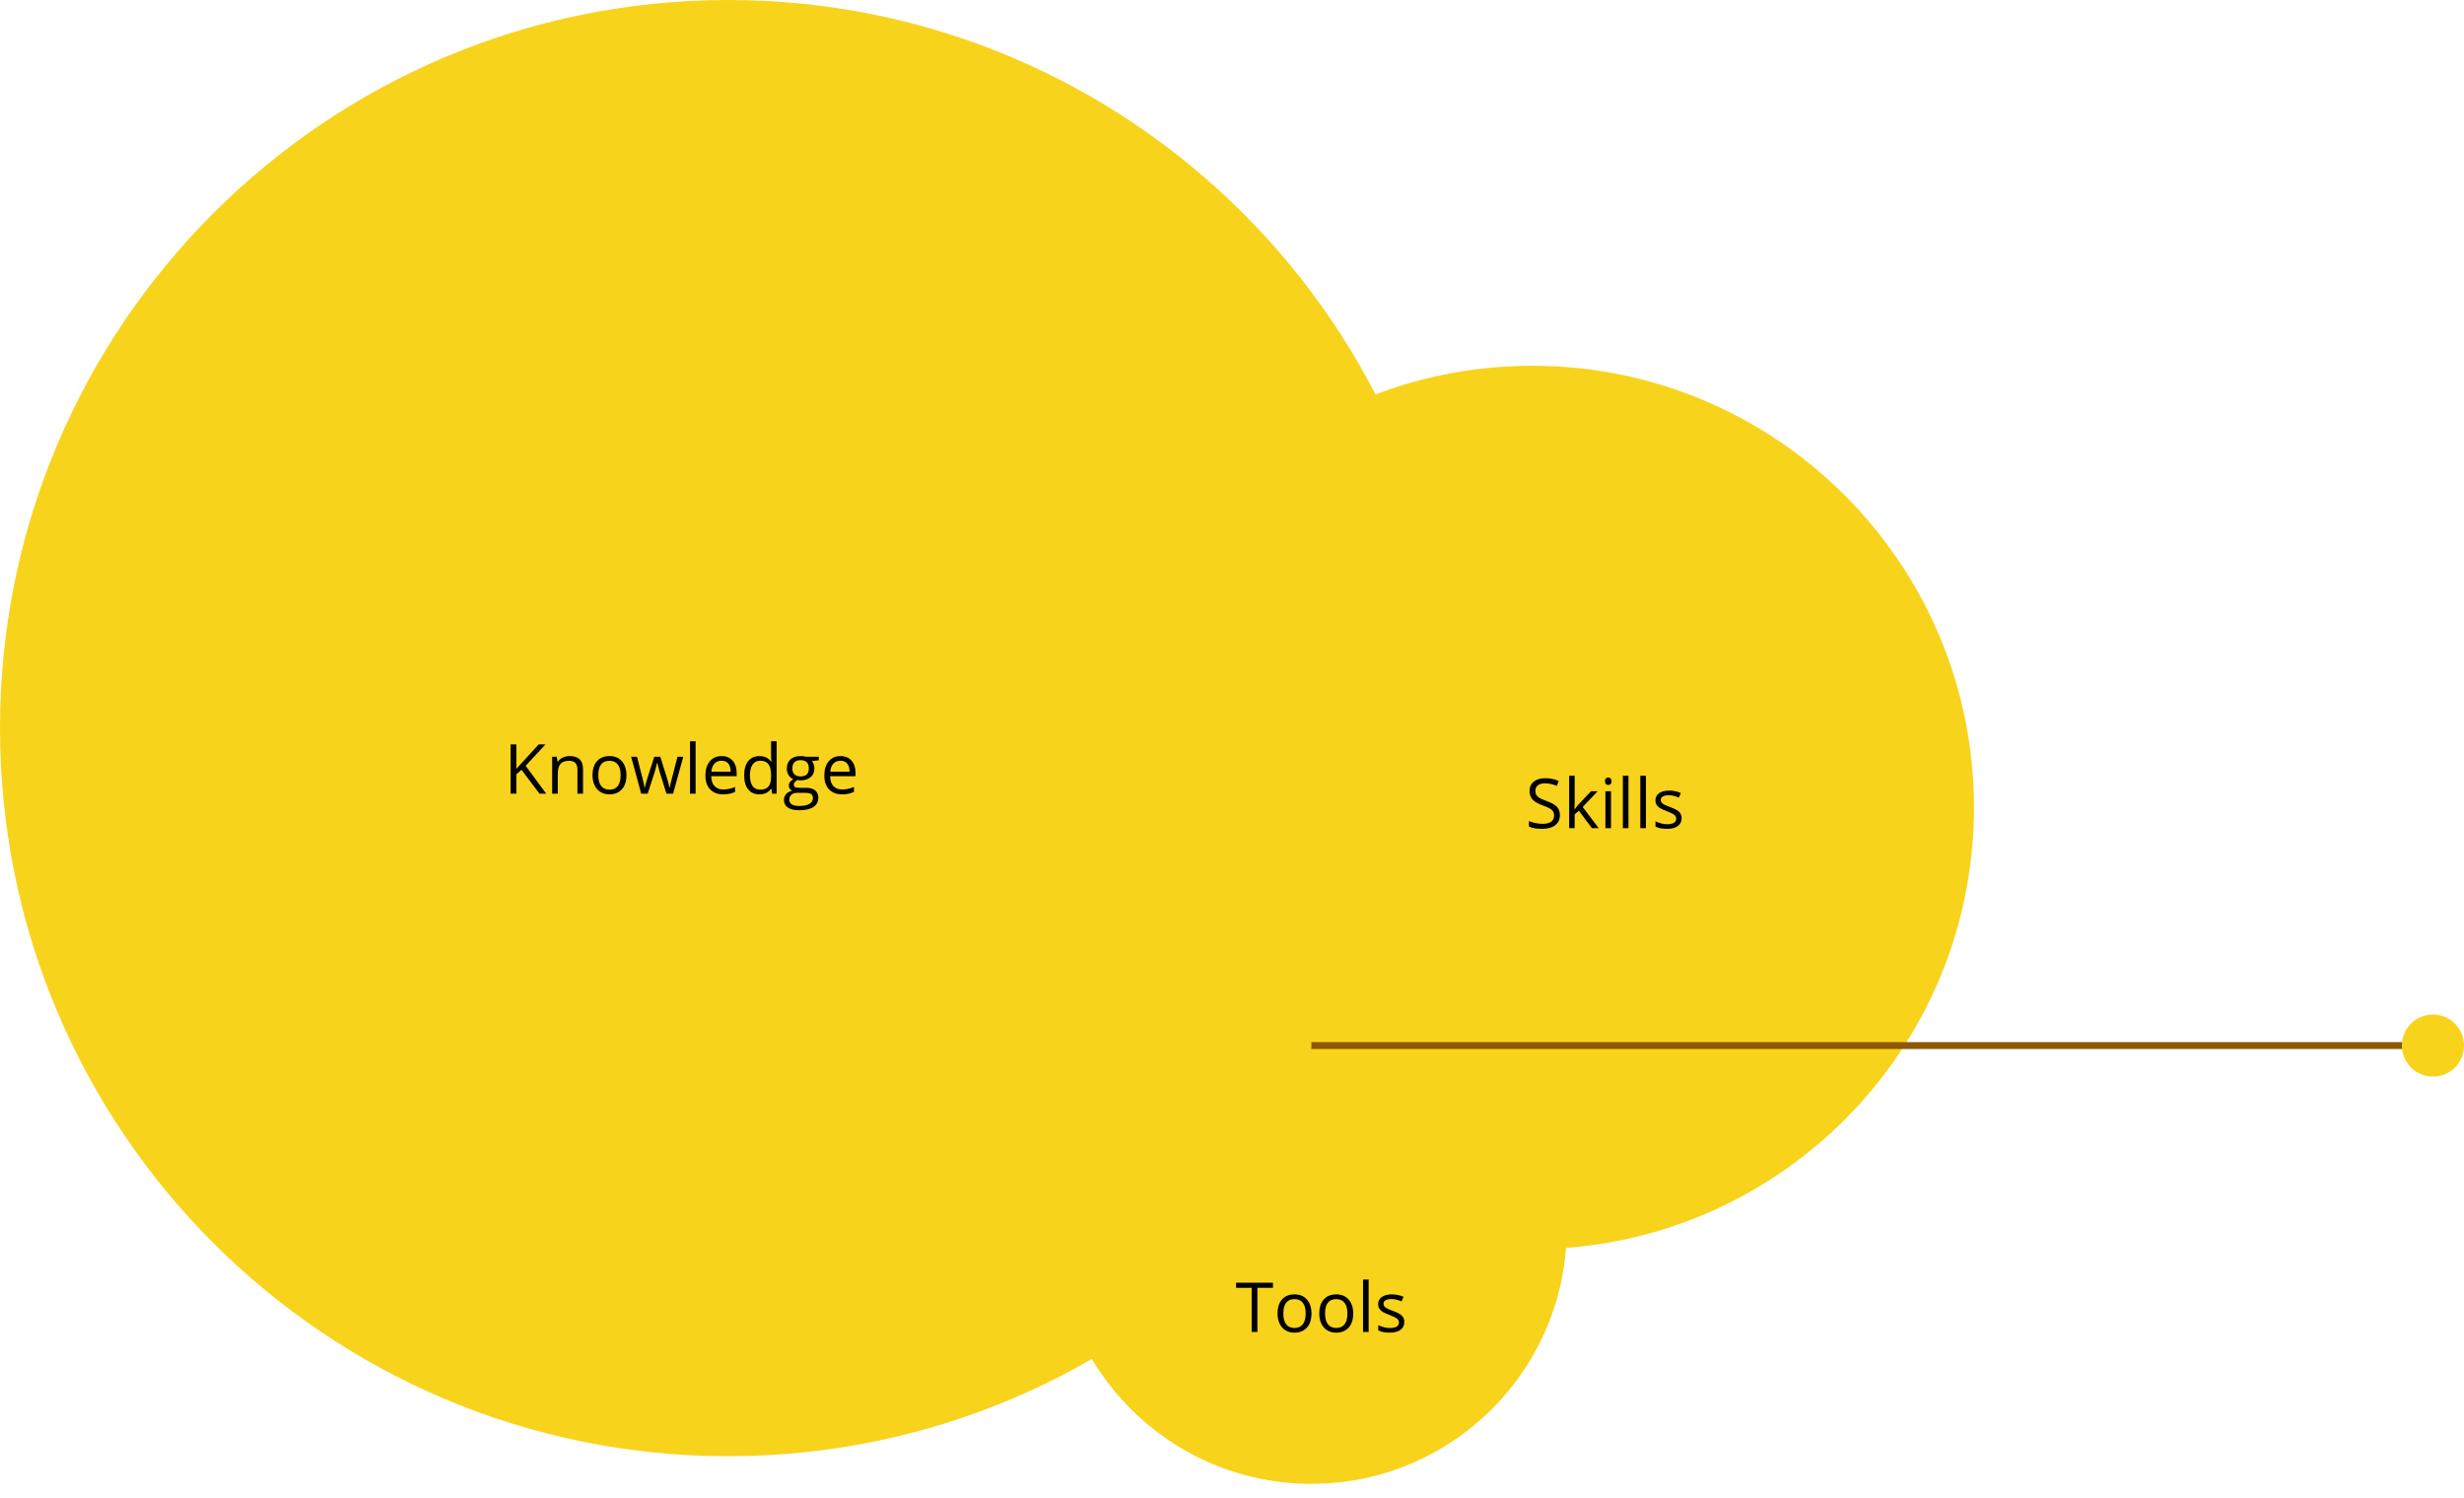 <svg width="357" height="217" viewBox="0 0 357 217" fill="none" xmlns="http://www.w3.org/2000/svg">
<path fill-rule="evenodd" clip-rule="evenodd" d="M105.5 211C163.766 211 211 163.766 211 105.5C211 47.234 163.766 0 105.5 0C47.234 0 0 47.234 0 105.5C0 163.766 47.234 211 105.5 211Z" fill="#F8D31B" style="mix-blend-mode:multiply"/>
<path fill-rule="evenodd" clip-rule="evenodd" d="M222 181C257.346 181 286 152.346 286 117C286 81.654 257.346 53 222 53C186.654 53 158 81.654 158 117C158 152.346 186.654 181 222 181Z" fill="#F8D31B" style="mix-blend-mode:multiply"/>
<path fill-rule="evenodd" clip-rule="evenodd" d="M190 215C210.435 215 227 198.435 227 178C227 157.565 210.435 141 190 141C169.565 141 153 157.565 153 178C153 198.435 169.565 215 190 215Z" fill="#F8D31B" style="mix-blend-mode:multiply"/>
<path d="M190.5 151.5H351.503" stroke="#8E5803" stroke-linecap="square"/>
<path fill-rule="evenodd" clip-rule="evenodd" d="M352.5 156C354.985 156 357 153.985 357 151.5C357 149.015 354.985 147 352.5 147C350.015 147 348 149.015 348 151.5C348 153.985 350.015 156 352.5 156Z" fill="#F8D31B"/>
<path d="M79.138 115H78.161L75.559 111.538L74.811 112.202V115H73.981V107.861H74.811V111.401L78.049 107.861H79.03L76.159 110.962L79.138 115ZM83.664 115V111.538C83.664 111.102 83.565 110.776 83.366 110.562C83.168 110.347 82.857 110.239 82.434 110.239C81.874 110.239 81.463 110.391 81.203 110.693C80.943 110.996 80.812 111.496 80.812 112.192V115H80.002V109.648H80.661L80.793 110.381H80.832C80.998 110.117 81.231 109.914 81.53 109.771C81.83 109.624 82.163 109.551 82.531 109.551C83.176 109.551 83.661 109.707 83.986 110.02C84.312 110.329 84.475 110.825 84.475 111.509V115H83.664ZM90.764 112.319C90.764 113.192 90.544 113.874 90.105 114.365C89.665 114.854 89.058 115.098 88.283 115.098C87.805 115.098 87.38 114.985 87.009 114.761C86.638 114.536 86.351 114.214 86.149 113.794C85.948 113.374 85.847 112.882 85.847 112.319C85.847 111.447 86.065 110.768 86.501 110.283C86.937 109.795 87.543 109.551 88.317 109.551C89.066 109.551 89.66 109.8 90.1 110.298C90.542 110.796 90.764 111.47 90.764 112.319ZM86.686 112.319C86.686 113.003 86.823 113.524 87.097 113.882C87.37 114.24 87.772 114.419 88.303 114.419C88.833 114.419 89.235 114.242 89.509 113.887C89.785 113.529 89.924 113.006 89.924 112.319C89.924 111.639 89.785 111.123 89.509 110.771C89.235 110.417 88.83 110.239 88.293 110.239C87.762 110.239 87.362 110.413 87.092 110.762C86.822 111.11 86.686 111.629 86.686 112.319ZM96.56 115L95.578 111.86C95.516 111.668 95.401 111.232 95.231 110.552H95.192C95.062 111.121 94.948 111.561 94.851 111.87L93.84 115H92.902L91.442 109.648H92.292C92.637 110.993 92.899 112.017 93.078 112.72C93.26 113.423 93.365 113.896 93.391 114.141H93.43C93.466 113.955 93.522 113.716 93.601 113.423C93.682 113.127 93.752 112.892 93.811 112.72L94.792 109.648H95.671L96.628 112.72C96.81 113.28 96.934 113.75 96.999 114.131H97.038C97.051 114.014 97.085 113.833 97.141 113.589C97.199 113.345 97.539 112.031 98.161 109.648H99.001L97.522 115H96.56ZM100.783 115H99.973V107.402H100.783V115ZM104.763 115.098C103.972 115.098 103.347 114.857 102.888 114.375C102.432 113.893 102.204 113.224 102.204 112.368C102.204 111.506 102.416 110.82 102.839 110.312C103.265 109.805 103.837 109.551 104.553 109.551C105.223 109.551 105.754 109.772 106.145 110.215C106.535 110.654 106.73 111.235 106.73 111.958V112.471H103.044C103.06 113.099 103.218 113.576 103.518 113.901C103.82 114.227 104.245 114.39 104.792 114.39C105.368 114.39 105.938 114.269 106.501 114.028V114.751C106.215 114.875 105.943 114.963 105.686 115.015C105.432 115.07 105.124 115.098 104.763 115.098ZM104.543 110.229C104.113 110.229 103.77 110.369 103.513 110.649C103.259 110.929 103.109 111.317 103.063 111.812H105.861C105.861 111.3 105.747 110.91 105.52 110.64C105.292 110.366 104.966 110.229 104.543 110.229ZM111.76 114.282H111.716C111.341 114.826 110.782 115.098 110.036 115.098C109.336 115.098 108.791 114.858 108.4 114.38C108.013 113.901 107.819 113.221 107.819 112.339C107.819 111.457 108.015 110.771 108.405 110.283C108.796 109.795 109.34 109.551 110.036 109.551C110.762 109.551 111.319 109.814 111.706 110.342H111.77L111.735 109.956L111.716 109.58V107.402H112.526V115H111.867L111.76 114.282ZM110.139 114.419C110.692 114.419 111.092 114.269 111.34 113.97C111.59 113.667 111.716 113.18 111.716 112.51V112.339C111.716 111.58 111.589 111.04 111.335 110.718C111.084 110.392 110.682 110.229 110.129 110.229C109.654 110.229 109.289 110.415 109.035 110.786C108.785 111.154 108.659 111.675 108.659 112.349C108.659 113.032 108.785 113.548 109.035 113.896C109.286 114.245 109.654 114.419 110.139 114.419ZM118.63 109.648V110.161L117.639 110.278C117.73 110.392 117.811 110.542 117.883 110.728C117.954 110.91 117.99 111.117 117.99 111.348C117.99 111.872 117.811 112.29 117.453 112.603C117.095 112.915 116.604 113.071 115.979 113.071C115.819 113.071 115.669 113.058 115.529 113.032C115.184 113.215 115.012 113.444 115.012 113.721C115.012 113.867 115.072 113.976 115.192 114.048C115.313 114.116 115.52 114.15 115.812 114.15H116.76C117.339 114.15 117.784 114.272 118.093 114.517C118.405 114.761 118.562 115.116 118.562 115.581C118.562 116.174 118.324 116.624 117.849 116.934C117.373 117.246 116.68 117.402 115.769 117.402C115.069 117.402 114.528 117.272 114.147 117.012C113.77 116.751 113.581 116.383 113.581 115.908C113.581 115.583 113.685 115.301 113.894 115.063C114.102 114.826 114.395 114.665 114.772 114.58C114.636 114.518 114.52 114.422 114.426 114.292C114.335 114.162 114.289 114.01 114.289 113.838C114.289 113.643 114.341 113.472 114.445 113.325C114.549 113.179 114.714 113.037 114.938 112.9C114.662 112.786 114.436 112.593 114.26 112.319C114.087 112.046 114.001 111.733 114.001 111.382C114.001 110.796 114.177 110.345 114.528 110.029C114.88 109.71 115.378 109.551 116.022 109.551C116.302 109.551 116.555 109.583 116.779 109.648H118.63ZM114.362 115.898C114.362 116.188 114.484 116.408 114.729 116.558C114.973 116.707 115.323 116.782 115.778 116.782C116.459 116.782 116.962 116.68 117.287 116.475C117.616 116.273 117.78 115.998 117.78 115.649C117.78 115.36 117.691 115.158 117.512 115.044C117.333 114.933 116.996 114.878 116.501 114.878H115.529C115.161 114.878 114.875 114.966 114.67 115.142C114.465 115.317 114.362 115.57 114.362 115.898ZM114.802 111.362C114.802 111.737 114.908 112.02 115.119 112.212C115.331 112.404 115.625 112.5 116.003 112.5C116.794 112.5 117.189 112.116 117.189 111.348C117.189 110.544 116.789 110.142 115.988 110.142C115.607 110.142 115.314 110.244 115.109 110.449C114.904 110.654 114.802 110.959 114.802 111.362ZM121.989 115.098C121.198 115.098 120.573 114.857 120.114 114.375C119.659 113.893 119.431 113.224 119.431 112.368C119.431 111.506 119.642 110.82 120.065 110.312C120.492 109.805 121.063 109.551 121.779 109.551C122.45 109.551 122.98 109.772 123.371 110.215C123.762 110.654 123.957 111.235 123.957 111.958V112.471H120.271C120.287 113.099 120.445 113.576 120.744 113.901C121.047 114.227 121.472 114.39 122.019 114.39C122.595 114.39 123.164 114.269 123.728 114.028V114.751C123.441 114.875 123.169 114.963 122.912 115.015C122.658 115.07 122.351 115.098 121.989 115.098ZM121.77 110.229C121.34 110.229 120.996 110.369 120.739 110.649C120.485 110.929 120.336 111.317 120.29 111.812H123.088C123.088 111.3 122.974 110.91 122.746 110.64C122.518 110.366 122.193 110.229 121.77 110.229Z" fill="black"/>
<path d="M226.01 118.101C226.01 118.729 225.782 119.219 225.326 119.57C224.87 119.922 224.252 120.098 223.471 120.098C222.624 120.098 221.973 119.989 221.518 119.771V118.97C221.811 119.093 222.13 119.191 222.475 119.263C222.82 119.334 223.161 119.37 223.5 119.37C224.053 119.37 224.47 119.266 224.75 119.058C225.03 118.846 225.17 118.553 225.17 118.179C225.17 117.931 225.119 117.729 225.019 117.573C224.921 117.414 224.755 117.267 224.521 117.134C224.289 117 223.936 116.849 223.461 116.68C222.797 116.442 222.322 116.16 222.035 115.835C221.752 115.509 221.61 115.085 221.61 114.561C221.61 114.01 221.817 113.573 222.23 113.247C222.644 112.922 223.191 112.759 223.871 112.759C224.581 112.759 225.233 112.889 225.829 113.149L225.57 113.872C224.981 113.625 224.408 113.501 223.852 113.501C223.412 113.501 223.069 113.595 222.821 113.784C222.574 113.973 222.45 114.235 222.45 114.57C222.45 114.818 222.496 115.021 222.587 115.181C222.678 115.337 222.831 115.482 223.046 115.615C223.264 115.745 223.596 115.89 224.042 116.05C224.791 116.317 225.305 116.603 225.585 116.909C225.868 117.215 226.01 117.612 226.01 118.101ZM228.148 117.261C228.288 117.062 228.502 116.802 228.788 116.479L230.517 114.648H231.479L229.311 116.929L231.63 120H230.648L228.759 117.471L228.148 117.998V120H227.348V112.402H228.148V116.431C228.148 116.61 228.135 116.886 228.109 117.261H228.148ZM233.412 120H232.602V114.648H233.412V120ZM232.533 113.198C232.533 113.013 232.579 112.878 232.67 112.793C232.761 112.705 232.875 112.661 233.012 112.661C233.142 112.661 233.254 112.705 233.349 112.793C233.443 112.881 233.49 113.016 233.49 113.198C233.49 113.381 233.443 113.517 233.349 113.608C233.254 113.696 233.142 113.74 233.012 113.74C232.875 113.74 232.761 113.696 232.67 113.608C232.579 113.517 232.533 113.381 232.533 113.198ZM235.941 120H235.131V112.402H235.941V120ZM238.471 120H237.66V112.402H238.471V120ZM243.642 118.54C243.642 119.038 243.456 119.422 243.085 119.692C242.714 119.963 242.193 120.098 241.522 120.098C240.813 120.098 240.259 119.985 239.862 119.761V119.009C240.119 119.139 240.395 119.242 240.688 119.316C240.984 119.391 241.269 119.429 241.542 119.429C241.965 119.429 242.291 119.362 242.519 119.229C242.746 119.092 242.86 118.885 242.86 118.608C242.86 118.4 242.769 118.223 242.587 118.076C242.408 117.926 242.056 117.751 241.532 117.549C241.034 117.363 240.679 117.202 240.468 117.065C240.259 116.925 240.103 116.768 239.999 116.592C239.898 116.416 239.848 116.206 239.848 115.962C239.848 115.526 240.025 115.182 240.38 114.932C240.735 114.678 241.221 114.551 241.84 114.551C242.416 114.551 242.979 114.668 243.529 114.902L243.241 115.562C242.704 115.34 242.217 115.229 241.781 115.229C241.397 115.229 241.107 115.29 240.912 115.41C240.717 115.531 240.619 115.697 240.619 115.908C240.619 116.051 240.655 116.174 240.727 116.274C240.801 116.375 240.92 116.471 241.083 116.562C241.246 116.654 241.558 116.785 242.021 116.958C242.655 117.189 243.083 117.422 243.305 117.656C243.529 117.891 243.642 118.185 243.642 118.54Z" fill="black"/>
<path d="M182.179 193H181.349V186.599H179.088V185.861H184.439V186.599H182.179V193ZM190.016 190.319C190.016 191.192 189.796 191.874 189.356 192.365C188.917 192.854 188.31 193.098 187.535 193.098C187.057 193.098 186.632 192.985 186.261 192.761C185.89 192.536 185.603 192.214 185.401 191.794C185.2 191.374 185.099 190.882 185.099 190.319C185.099 189.447 185.317 188.768 185.753 188.283C186.189 187.795 186.795 187.551 187.569 187.551C188.318 187.551 188.912 187.8 189.352 188.298C189.794 188.796 190.016 189.47 190.016 190.319ZM185.938 190.319C185.938 191.003 186.075 191.524 186.349 191.882C186.622 192.24 187.024 192.419 187.555 192.419C188.085 192.419 188.487 192.242 188.761 191.887C189.037 191.529 189.176 191.006 189.176 190.319C189.176 189.639 189.037 189.123 188.761 188.771C188.487 188.417 188.082 188.239 187.545 188.239C187.014 188.239 186.614 188.413 186.344 188.762C186.074 189.11 185.938 189.629 185.938 190.319ZM196.061 190.319C196.061 191.192 195.841 191.874 195.401 192.365C194.962 192.854 194.355 193.098 193.58 193.098C193.102 193.098 192.677 192.985 192.306 192.761C191.935 192.536 191.648 192.214 191.446 191.794C191.244 191.374 191.144 190.882 191.144 190.319C191.144 189.447 191.362 188.768 191.798 188.283C192.234 187.795 192.84 187.551 193.614 187.551C194.363 187.551 194.957 187.8 195.396 188.298C195.839 188.796 196.061 189.47 196.061 190.319ZM191.983 190.319C191.983 191.003 192.12 191.524 192.394 191.882C192.667 192.24 193.069 192.419 193.6 192.419C194.13 192.419 194.532 192.242 194.806 191.887C195.082 191.529 195.221 191.006 195.221 190.319C195.221 189.639 195.082 189.123 194.806 188.771C194.532 188.417 194.127 188.239 193.59 188.239C193.059 188.239 192.659 188.413 192.389 188.762C192.118 189.11 191.983 189.629 191.983 190.319ZM198.297 193H197.486V185.402H198.297V193ZM203.468 191.54C203.468 192.038 203.282 192.422 202.911 192.692C202.54 192.963 202.019 193.098 201.349 193.098C200.639 193.098 200.086 192.985 199.688 192.761V192.009C199.946 192.139 200.221 192.242 200.514 192.316C200.81 192.391 201.095 192.429 201.368 192.429C201.791 192.429 202.117 192.362 202.345 192.229C202.573 192.092 202.687 191.885 202.687 191.608C202.687 191.4 202.595 191.223 202.413 191.076C202.234 190.926 201.882 190.751 201.358 190.549C200.86 190.363 200.506 190.202 200.294 190.065C200.086 189.925 199.929 189.768 199.825 189.592C199.724 189.416 199.674 189.206 199.674 188.962C199.674 188.526 199.851 188.182 200.206 187.932C200.561 187.678 201.048 187.551 201.666 187.551C202.242 187.551 202.805 187.668 203.355 187.902L203.067 188.562C202.53 188.34 202.044 188.229 201.607 188.229C201.223 188.229 200.934 188.29 200.738 188.41C200.543 188.531 200.445 188.697 200.445 188.908C200.445 189.051 200.481 189.174 200.553 189.274C200.628 189.375 200.746 189.471 200.909 189.562C201.072 189.654 201.384 189.785 201.847 189.958C202.481 190.189 202.91 190.422 203.131 190.656C203.355 190.891 203.468 191.185 203.468 191.54Z" fill="black"/>
</svg>
